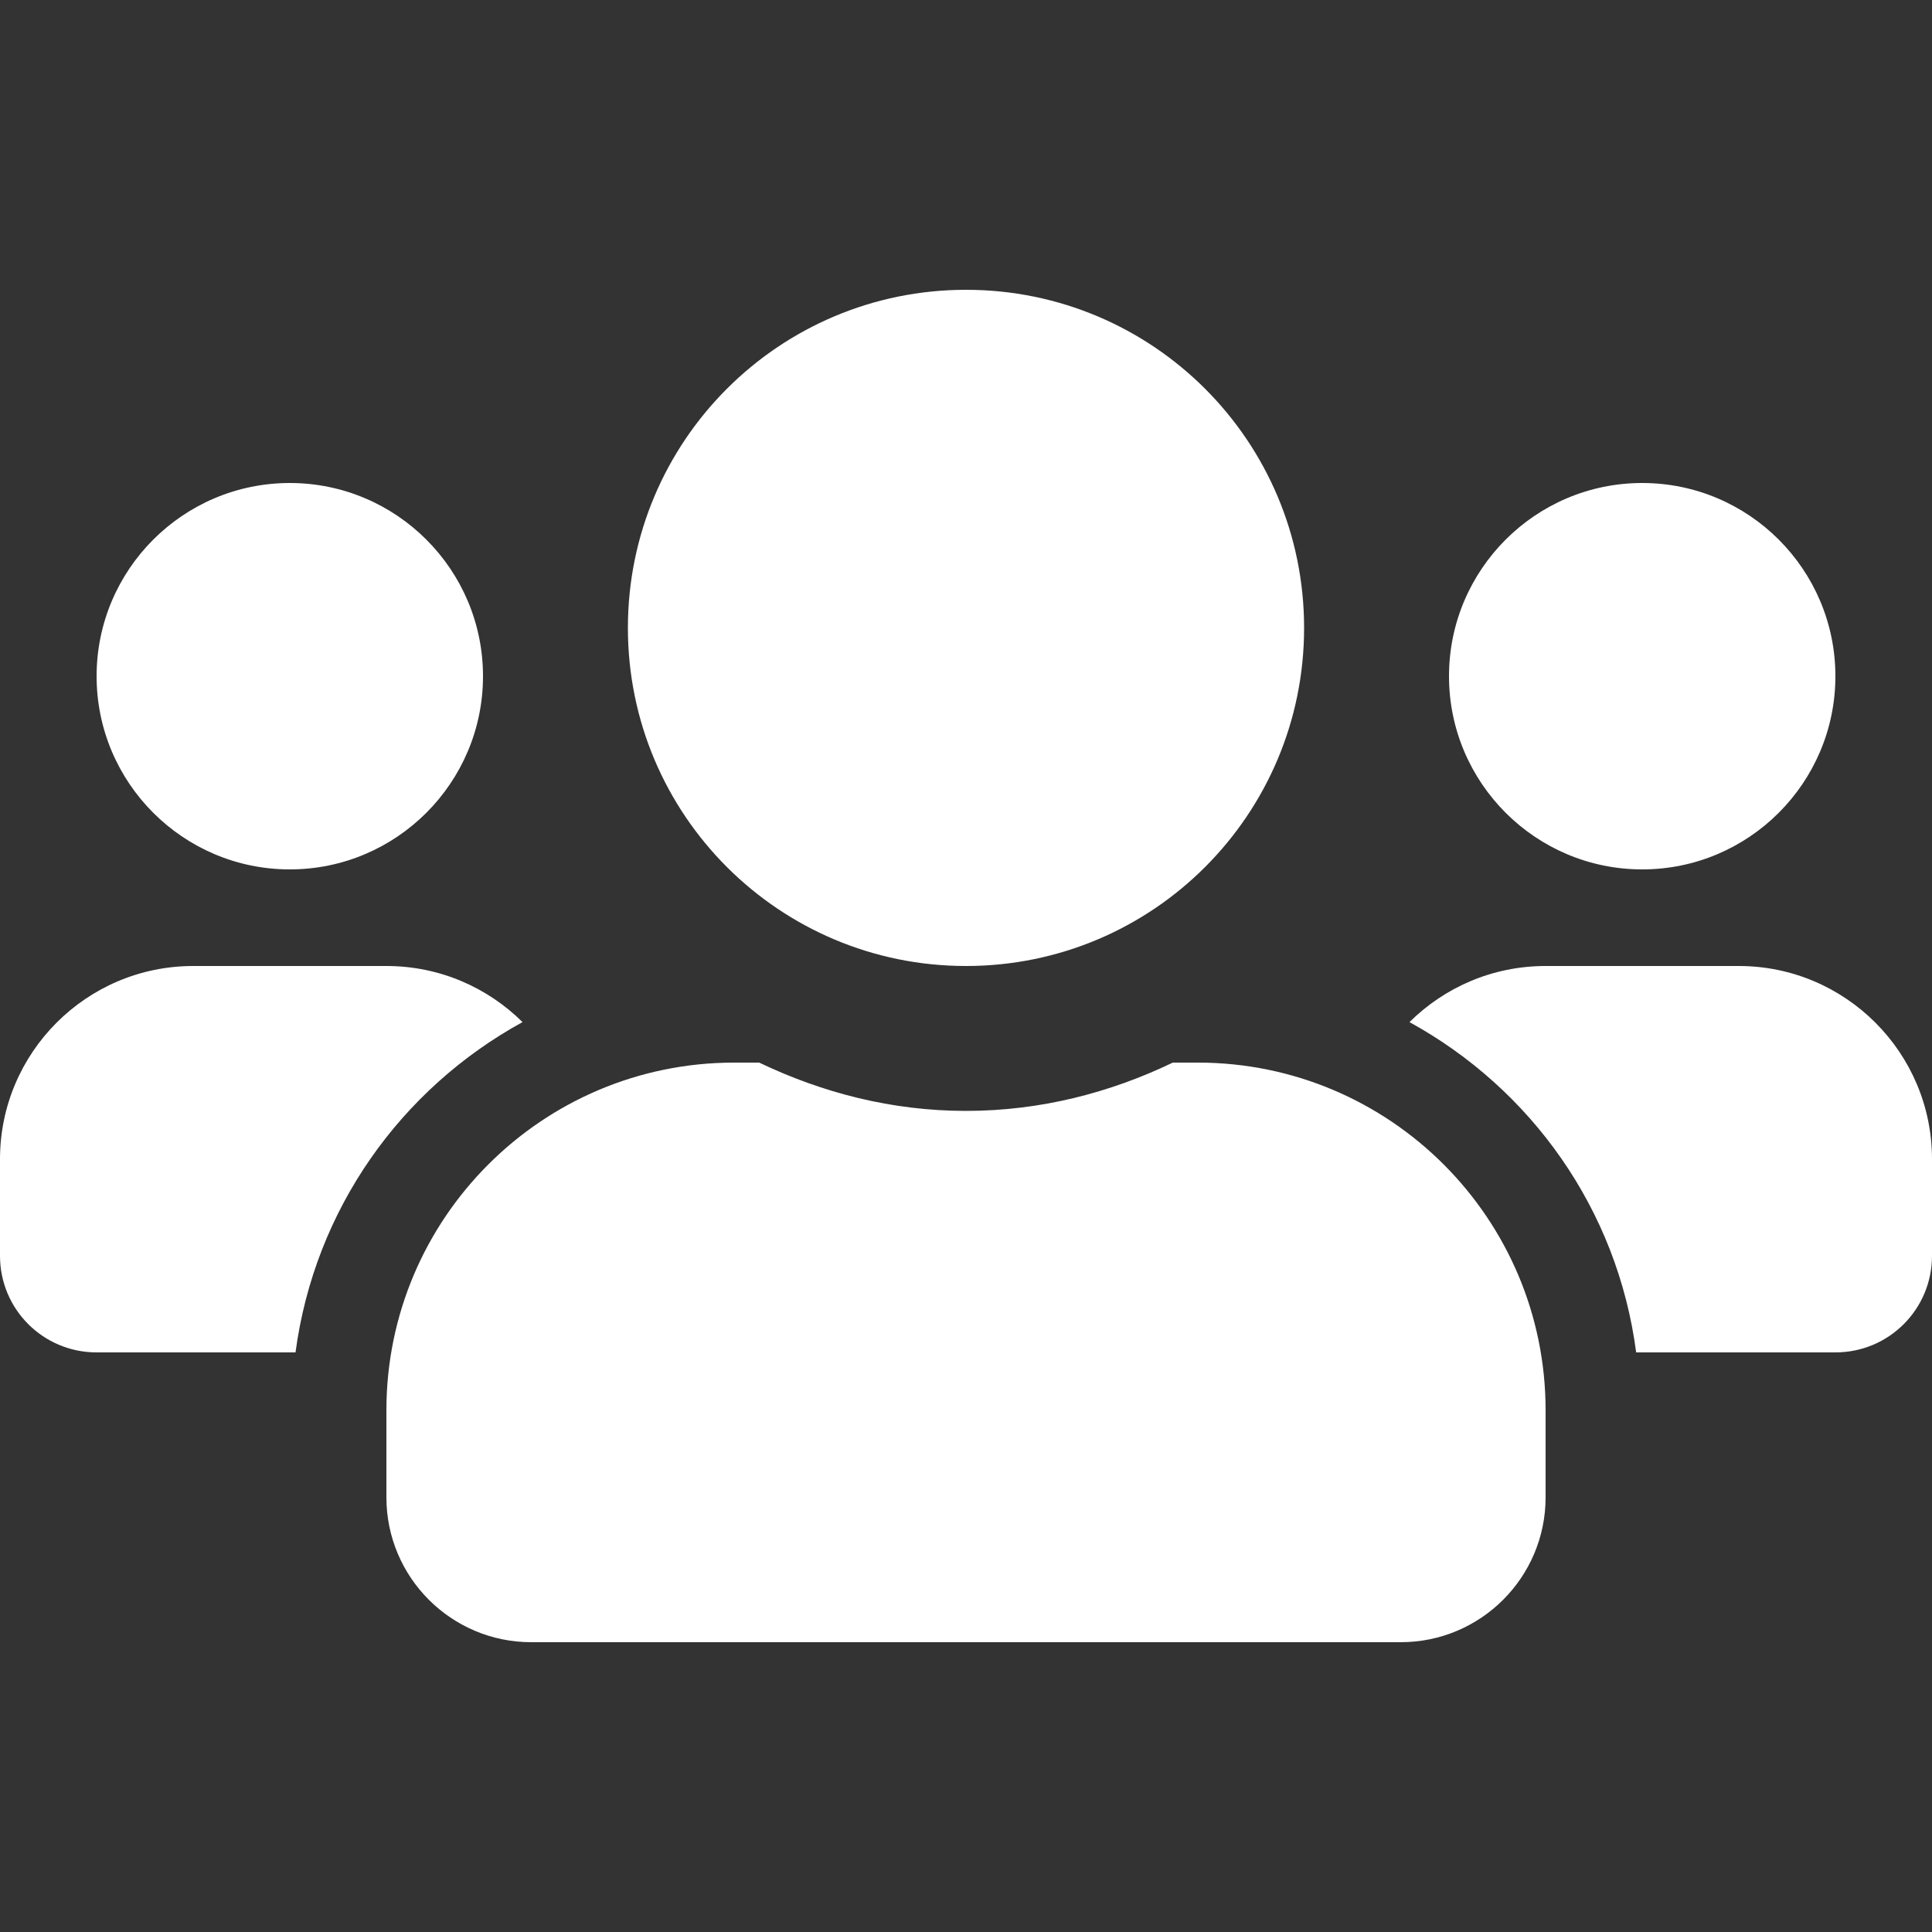 <svg width="24" height="24" viewBox="0 0 24 24" fill="none" xmlns="http://www.w3.org/2000/svg">
<rect x="0" y="0" width="24" height="24" fill="#333333" stroke="none"/>
<path d="M3.6 10.8C4.924 10.8 6 9.724 6 8.4C6 7.076 4.924 6 3.6 6C2.276 6 1.2 7.076 1.2 8.4C1.2 9.724 2.276 10.8 3.6 10.8ZM20.4 10.8C21.724 10.8 22.8 9.724 22.8 8.4C22.8 7.076 21.724 6 20.4 6C19.076 6 18 7.076 18 8.4C18 9.724 19.076 10.8 20.4 10.8ZM21.6 12H19.2C18.54 12 17.944 12.266 17.509 12.697C19.02 13.526 20.093 15.023 20.325 16.8H22.8C23.464 16.8 24 16.264 24 15.6V14.4C24 13.076 22.924 12 21.6 12ZM12 12C14.321 12 16.2 10.121 16.2 7.8C16.2 5.479 14.321 3.6 12 3.6C9.679 3.6 7.8 5.479 7.8 7.8C7.8 10.121 9.679 12 12 12ZM14.88 13.2H14.569C13.789 13.575 12.922 13.8 12 13.8C11.078 13.8 10.215 13.575 9.431 13.2H9.12C6.735 13.2 4.8 15.135 4.8 17.52V18.6C4.8 19.594 5.606 20.4 6.6 20.4H17.4C18.394 20.4 19.2 19.594 19.2 18.6V17.52C19.2 15.135 17.265 13.2 14.88 13.2ZM6.491 12.697C6.056 12.266 5.46 12 4.8 12H2.4C1.076 12 0 13.076 0 14.4V15.6C0 16.264 0.536 16.8 1.2 16.8H3.671C3.908 15.023 4.98 13.526 6.491 12.697Z" fill="white"/>
</svg>
